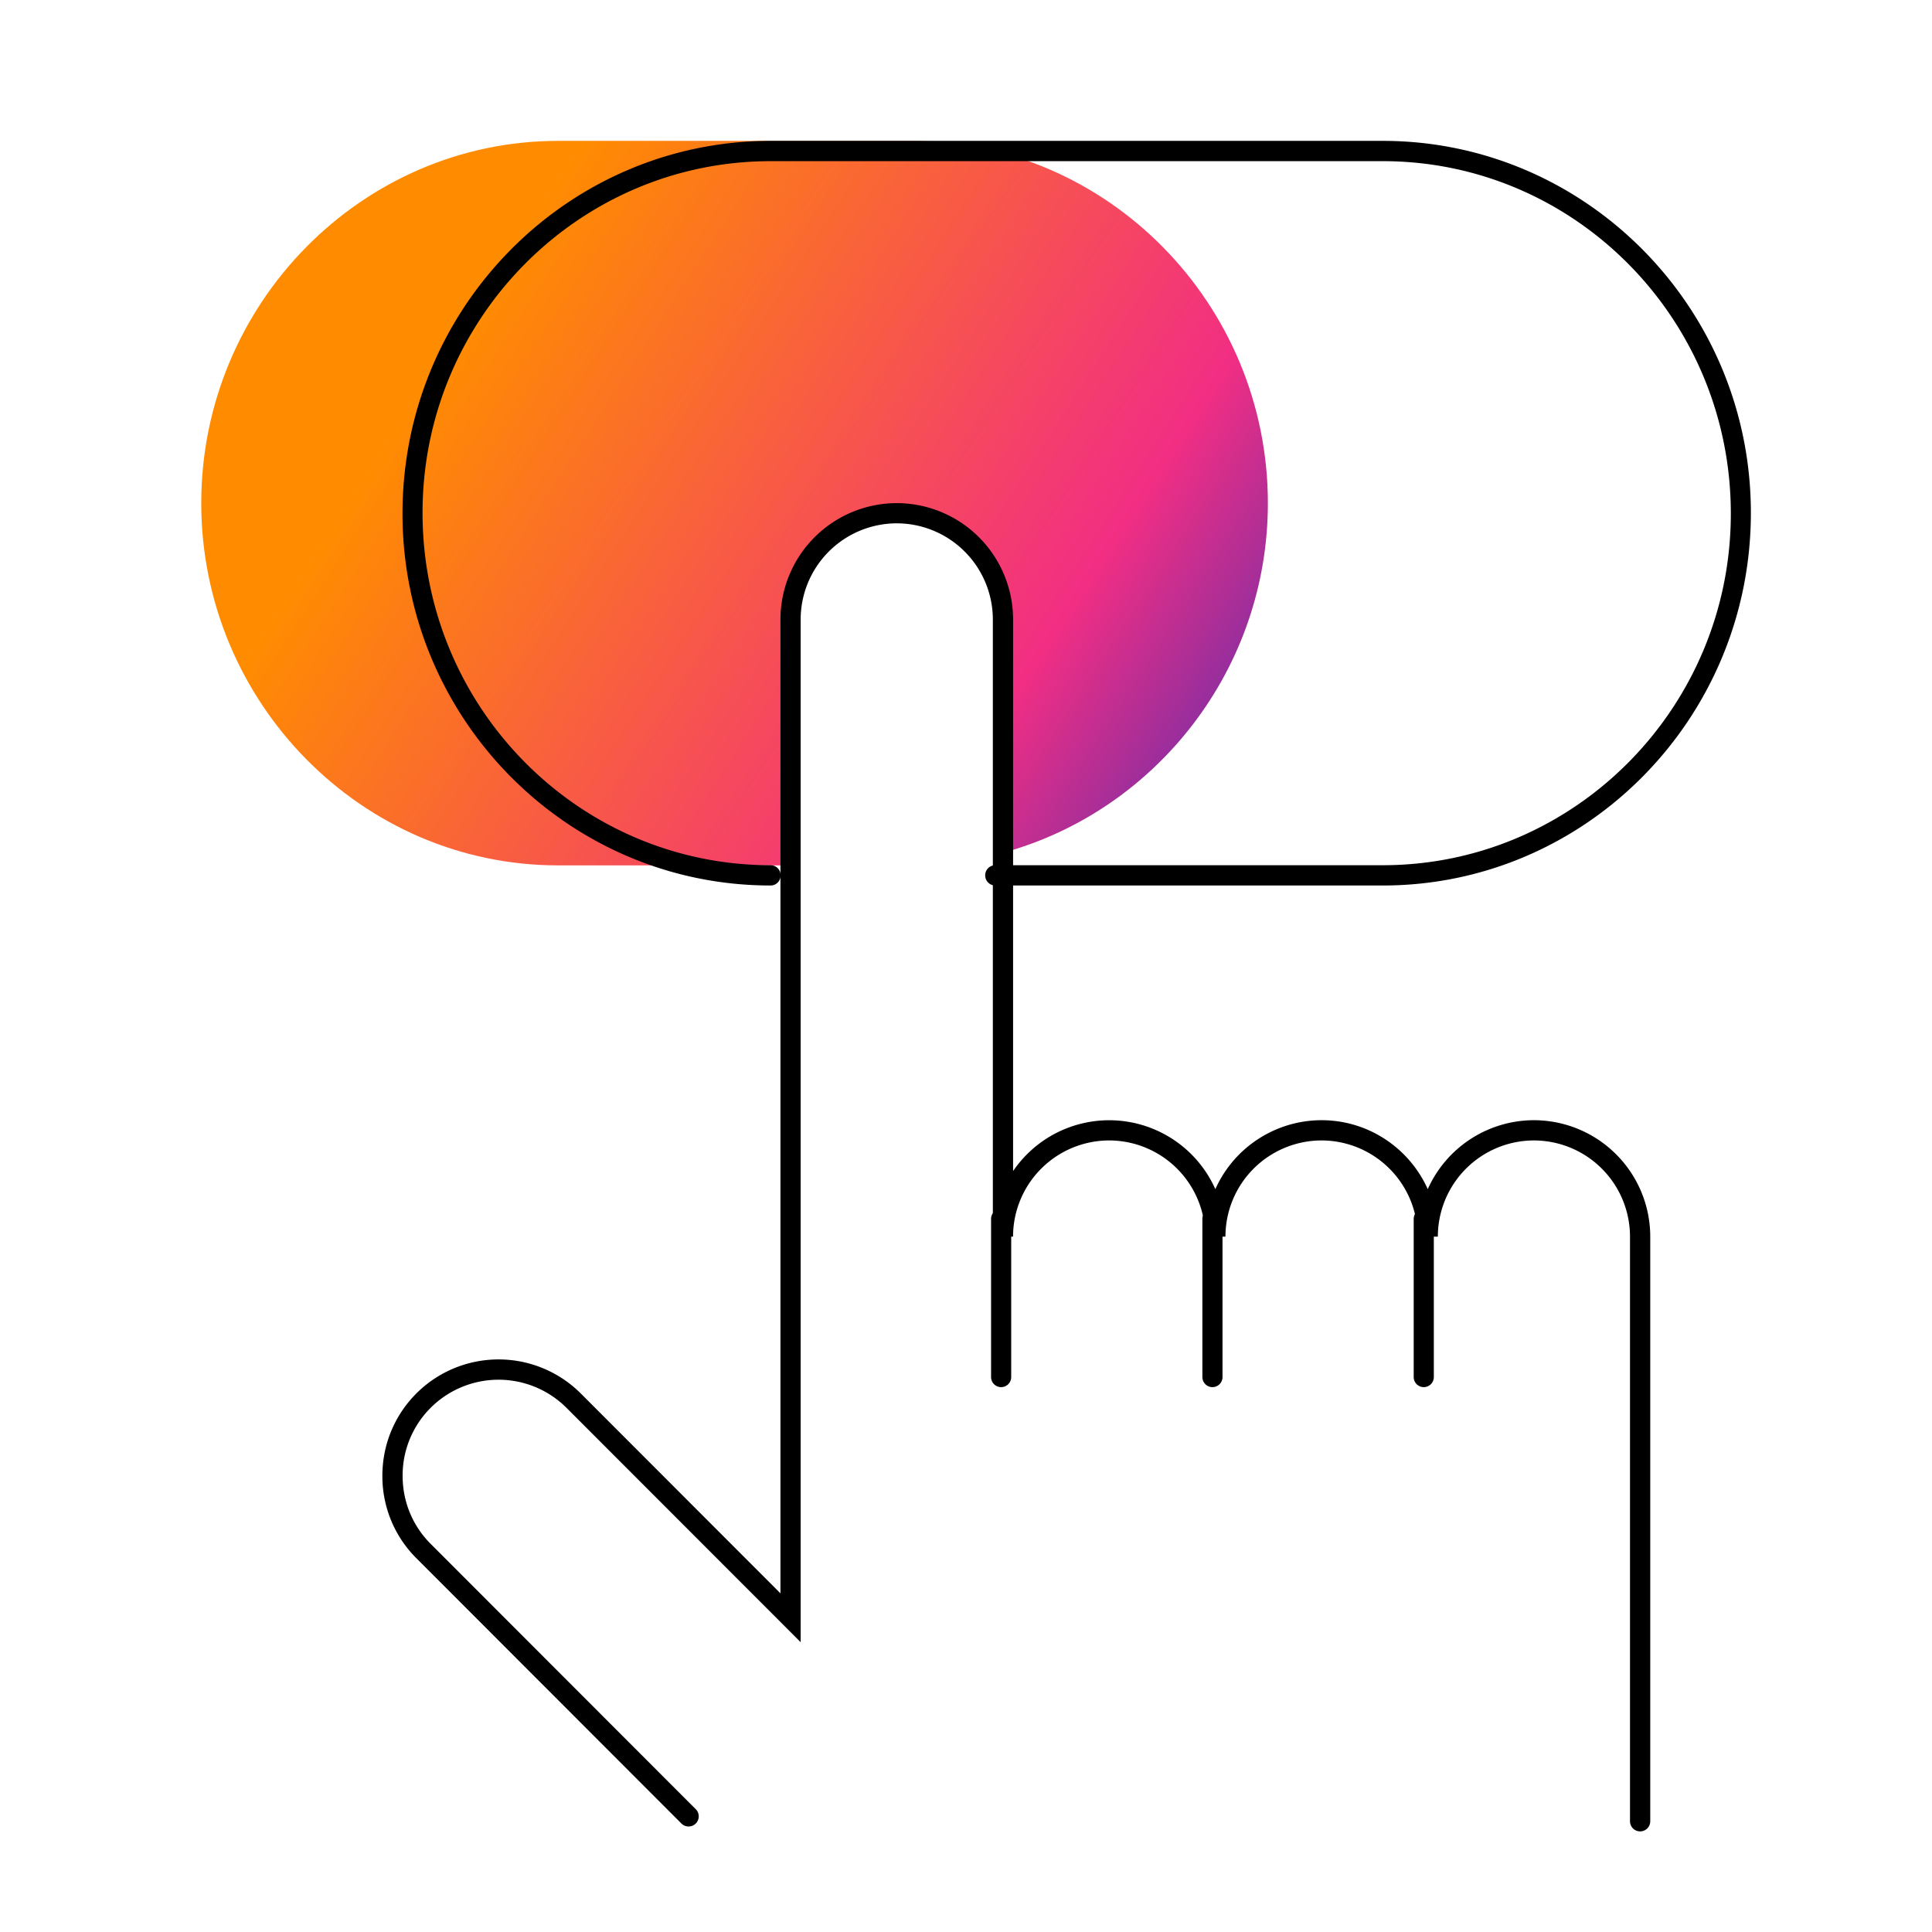 <svg xmlns="http://www.w3.org/2000/svg" width="48" height="48" viewBox="0 0 48 48">
    <defs>
        <linearGradient id="a" x1="20.654%" x2="124.467%" y1="34.149%" y2="79.259%">
            <stop offset="0%" stop-color="#FF8C00"/>
            <stop offset="59.573%" stop-color="#F22E83"/>
            <stop offset="99.923%" stop-color="#002EC7"/>
        </linearGradient>
    </defs>
    <g fill="none" fill-rule="evenodd">
        <path fill="url(#a)" d="M19.795 21.5v-6.033c0-1.455 1.172-2.645 2.604-2.645 1.433 0 2.605 1.19 2.605 2.645v5.696c3.733-1.06 6.496-4.546 6.496-8.663 0-4.95-3.988-9-8.863-9h-8.774C8.988 3.5 5 7.55 5 12.5s3.988 9 8.863 9h5.932z"/>
        <path fill="#000" d="M34.354 22h-9.627a.25.25 0 0 1-.25-.252.25.25 0 0 1 .25-.252h9.627c4.768 0 8.648-3.919 8.648-8.736 0-4.837-3.88-8.756-8.648-8.756H19.146c-4.769 0-8.648 3.919-8.648 8.736 0 4.837 3.88 8.756 8.648 8.756a.25.25 0 0 1 .249.252.25.25 0 0 1-.25.252C14.104 22 10 17.855 10 12.76c0-5.115 4.103-9.26 9.146-9.26h15.208c5.043 0 9.146 4.145 9.146 9.24 0 5.115-4.103 9.26-9.146 9.26"/>
        <path fill="#000" d="M40.749 45.5a.251.251 0 0 1-.252-.252V30.723a2.391 2.391 0 0 0-2.387-2.389 2.391 2.391 0 0 0-2.387 2.39h-.502a2.391 2.391 0 0 0-2.388-2.39 2.391 2.391 0 0 0-2.387 2.39h-.502a2.391 2.391 0 0 0-2.387-2.39 2.391 2.391 0 0 0-2.388 2.39h-.502V15.391a2.391 2.391 0 0 0-2.387-2.389 2.391 2.391 0 0 0-2.388 2.39V40.8l-5.818-5.823a2.388 2.388 0 0 0-3.375 0 2.373 2.373 0 0 0-.696 1.69c0 .64.247 1.24.696 1.689l6.595 6.601a.252.252 0 0 1-.356.356l-6.595-6.601a2.873 2.873 0 0 1-.843-2.046c0-.774.3-1.5.843-2.045a2.89 2.89 0 0 1 4.087 0l4.96 4.965V15.392a2.894 2.894 0 0 1 2.89-2.892 2.894 2.894 0 0 1 2.89 2.892v13.703a2.888 2.888 0 0 1 5.025.449 2.894 2.894 0 0 1 2.638-1.713c1.174 0 2.187.704 2.639 1.713a2.894 2.894 0 0 1 2.638-1.713A2.894 2.894 0 0 1 41 30.723v14.525a.251.251 0 0 1-.251.252"/>
        <path fill="#000" d="M24.873 34.463a.25.25 0 0 1-.25-.25v-3.929a.25.25 0 1 1 .5 0v3.929a.25.25 0 0 1-.25.25M30.123 34.463a.25.25 0 0 1-.25-.25v-3.929a.25.25 0 1 1 .5 0v3.929a.25.25 0 0 1-.25.25M35.373 34.463a.25.25 0 0 1-.25-.25v-3.929a.25.25 0 1 1 .5 0v3.929a.25.25 0 0 1-.25.25"/>
    </g>
</svg>
